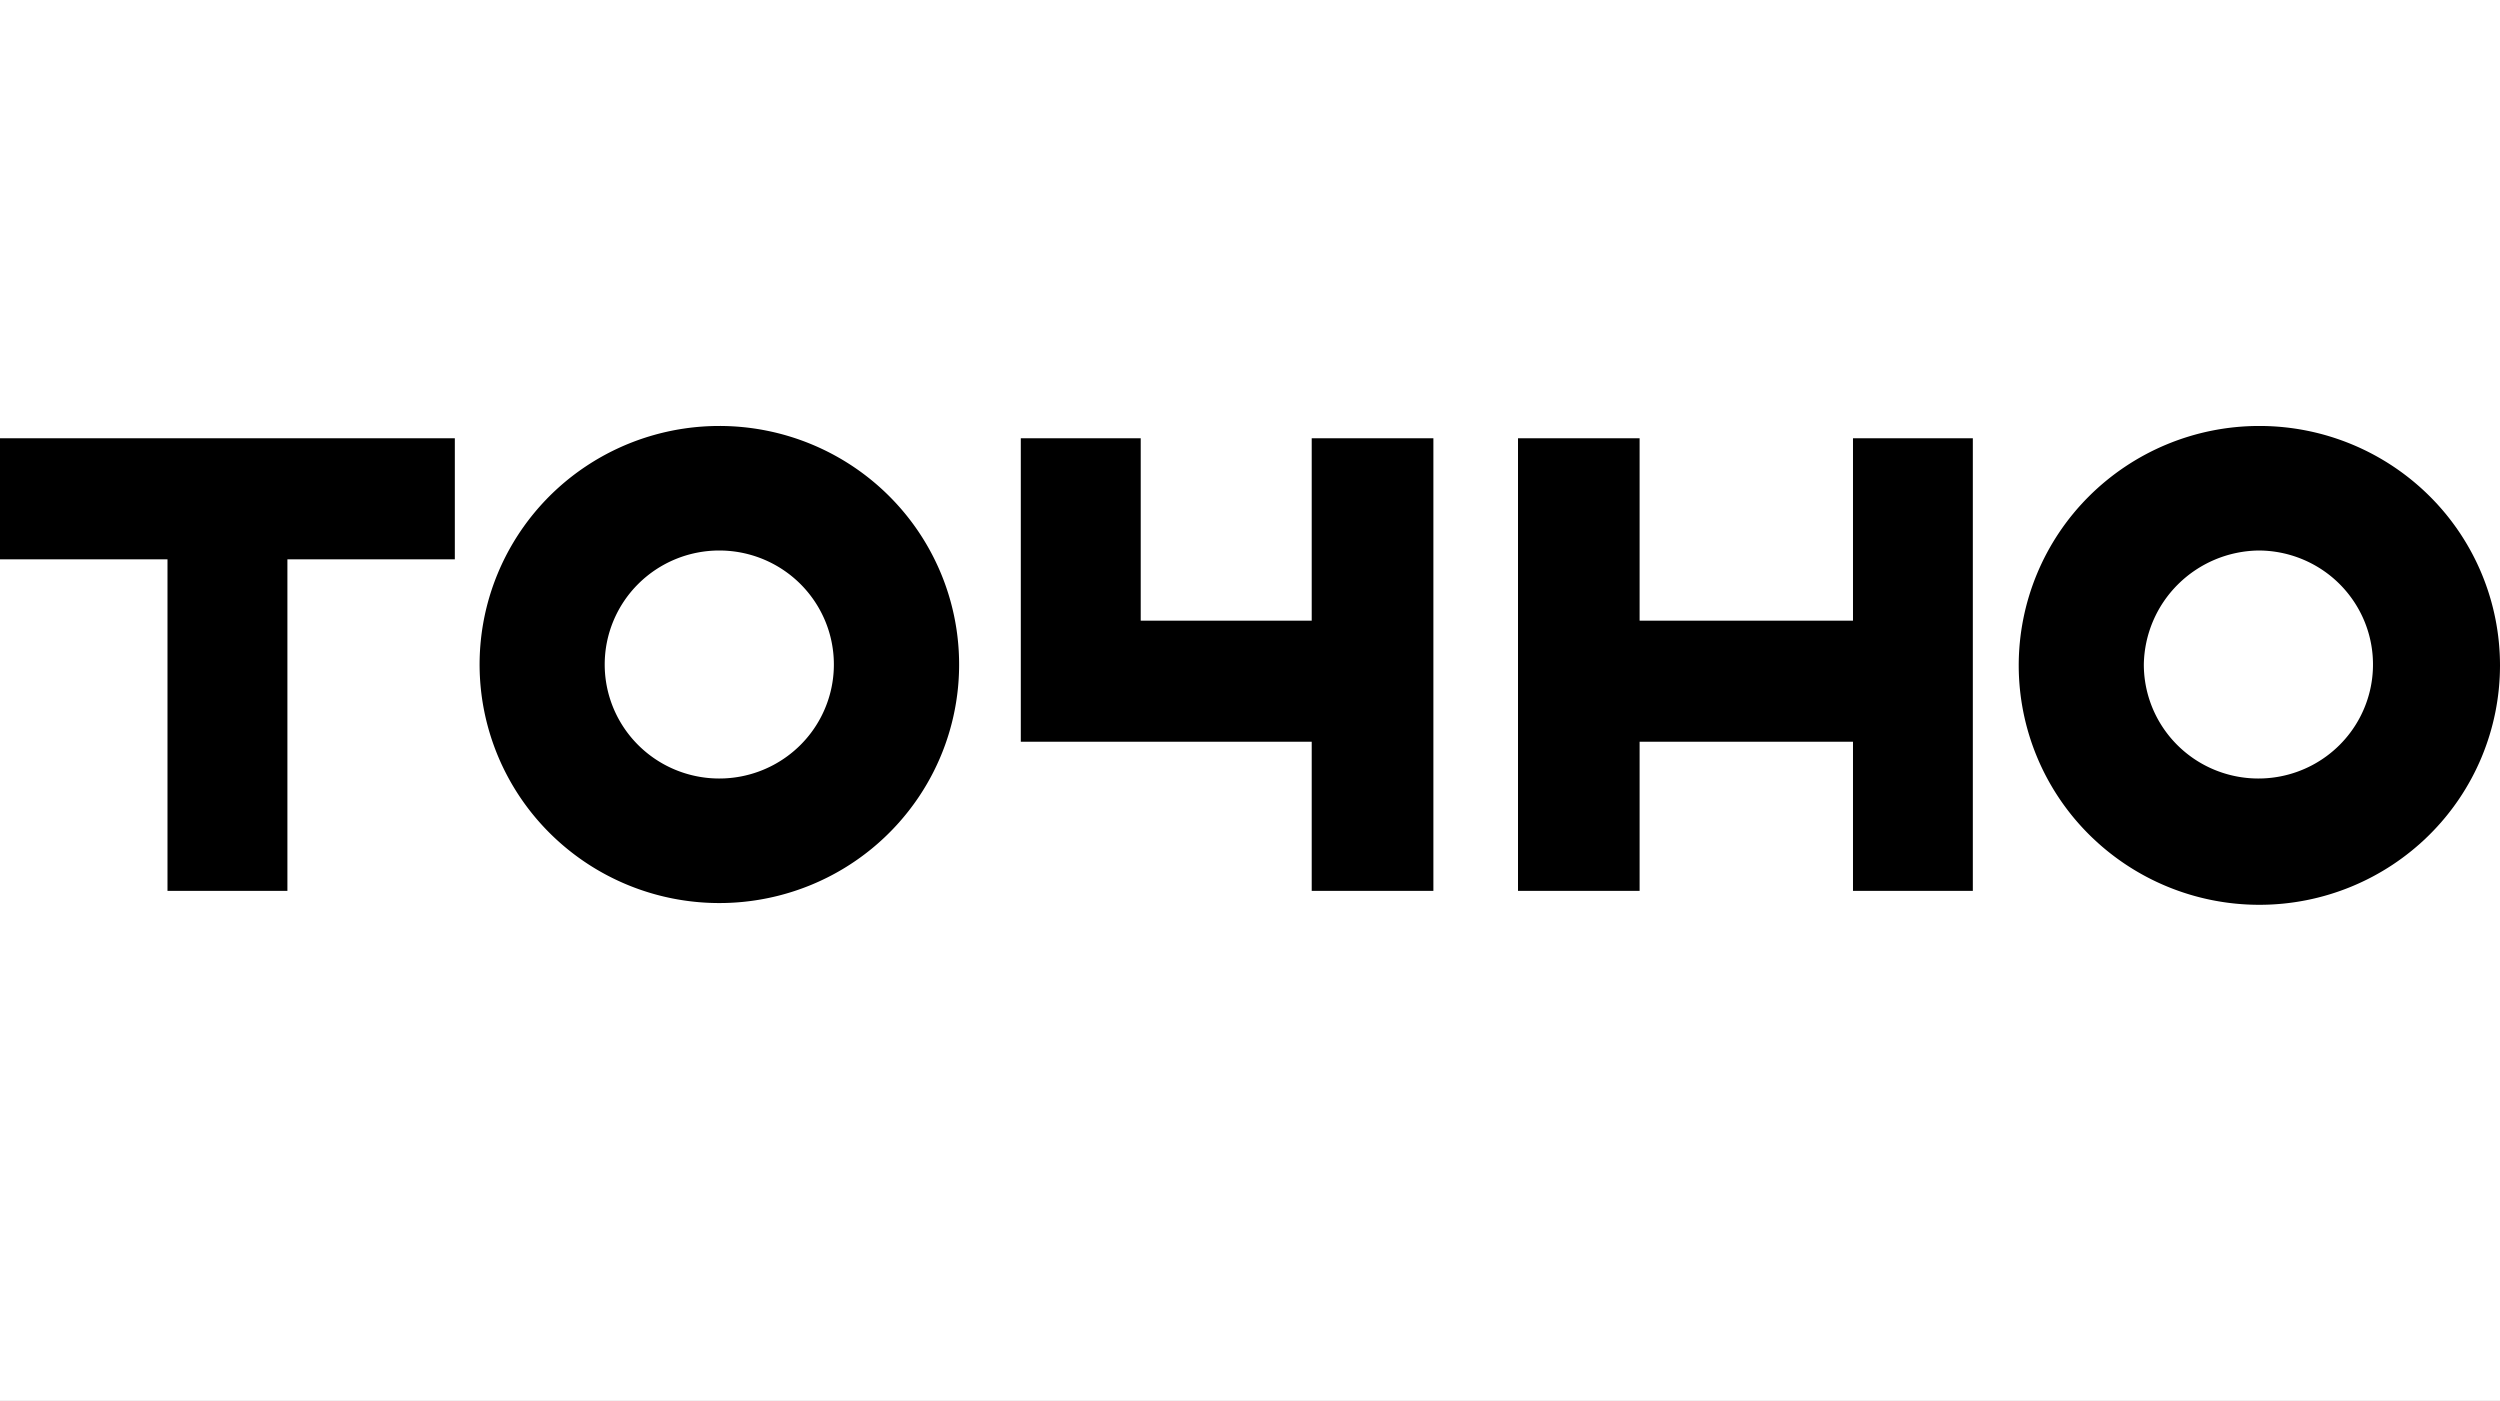 <svg xmlns="http://www.w3.org/2000/svg" xmlns:xlink="http://www.w3.org/1999/xlink" width="348" height="195" fill="none" viewBox="0 0 348 195">
  <rect x="0" y="0" width="348" height="195" fill="#808080" stroke="none"/>
  <defs>
    <path id="b" fill="#fff" d="M0 0h348v195H0z"/>
  </defs>
  <g clip-path="url(#a)">
    <use xlink:href="#b"/>
    <path fill="#000" fill-rule="evenodd" d="M100.125 59.295a33.497 33.497 0 0 0-18.54 5.6A33.243 33.243 0 0 0 69.298 79.8a33.048 33.048 0 0 0-1.895 19.184 33.15 33.15 0 0 0 9.136 16.999 33.432 33.432 0 0 0 17.088 9.085 33.54 33.54 0 0 0 19.282-1.891 33.346 33.346 0 0 0 14.977-12.23 33.056 33.056 0 0 0 3.082-31.156 33.183 33.183 0 0 0-7.237-10.774A33.39 33.39 0 0 0 112.9 61.82a33.524 33.524 0 0 0-12.775-2.525Zm0 17.336c3.154 0 6.238.93 8.861 2.674a15.893 15.893 0 0 1 5.875 7.122 15.79 15.79 0 0 1 .907 9.169 15.837 15.837 0 0 1-4.365 8.125 15.978 15.978 0 0 1-8.167 4.343c-3.094.612-6.3.298-9.215-.903a15.93 15.93 0 0 1-7.158-5.845 15.81 15.81 0 0 1-2.688-8.816c0-4.209 1.68-8.245 4.671-11.22a15.991 15.991 0 0 1 11.279-4.649Z" clip-rule="evenodd"/>
    <path fill="#000" d="M63.312 61.005v16.85H40.007v46.15H23.315v-46.15H0v-16.85h63.312Zm119.278 0v25.392h-23.802V61.005h-16.693v42.243h40.495v20.757h16.937v-63H182.59Zm75.346 0v25.392h-29.703V61.005h-16.927v63h16.927v-20.757h29.703v20.757h16.682v-63h-16.682Z"/>
    <path fill="#000" fill-rule="evenodd" d="M290.752 69.12a33.586 33.586 0 0 1 23.629-9.825h.244a33.586 33.586 0 0 1 23.629 9.825A33.241 33.241 0 0 1 348 92.682a33.238 33.238 0 0 1-9.833 23.526 33.583 33.583 0 0 1-23.664 9.74 33.583 33.583 0 0 1-23.664-9.74 33.242 33.242 0 0 1-9.833-23.526 33.241 33.241 0 0 1 9.746-23.562Zm32.488 10.19a16.011 16.011 0 0 0-8.859-2.679 16.243 16.243 0 0 0-11.212 4.717 16.08 16.08 0 0 0-4.748 11.152c0 3.138.935 6.206 2.687 8.815a15.933 15.933 0 0 0 7.157 5.845 16.032 16.032 0 0 0 9.214.905 15.975 15.975 0 0 0 8.167-4.341 15.844 15.844 0 0 0 4.367-8.122 15.796 15.796 0 0 0-.903-9.168 15.893 15.893 0 0 0-5.87-7.124Z" clip-rule="evenodd"/>
  </g>
  <defs>
    <clipPath id="a">
      <use xlink:href="#b"/>
    </clipPath>
  </defs>
</svg>

